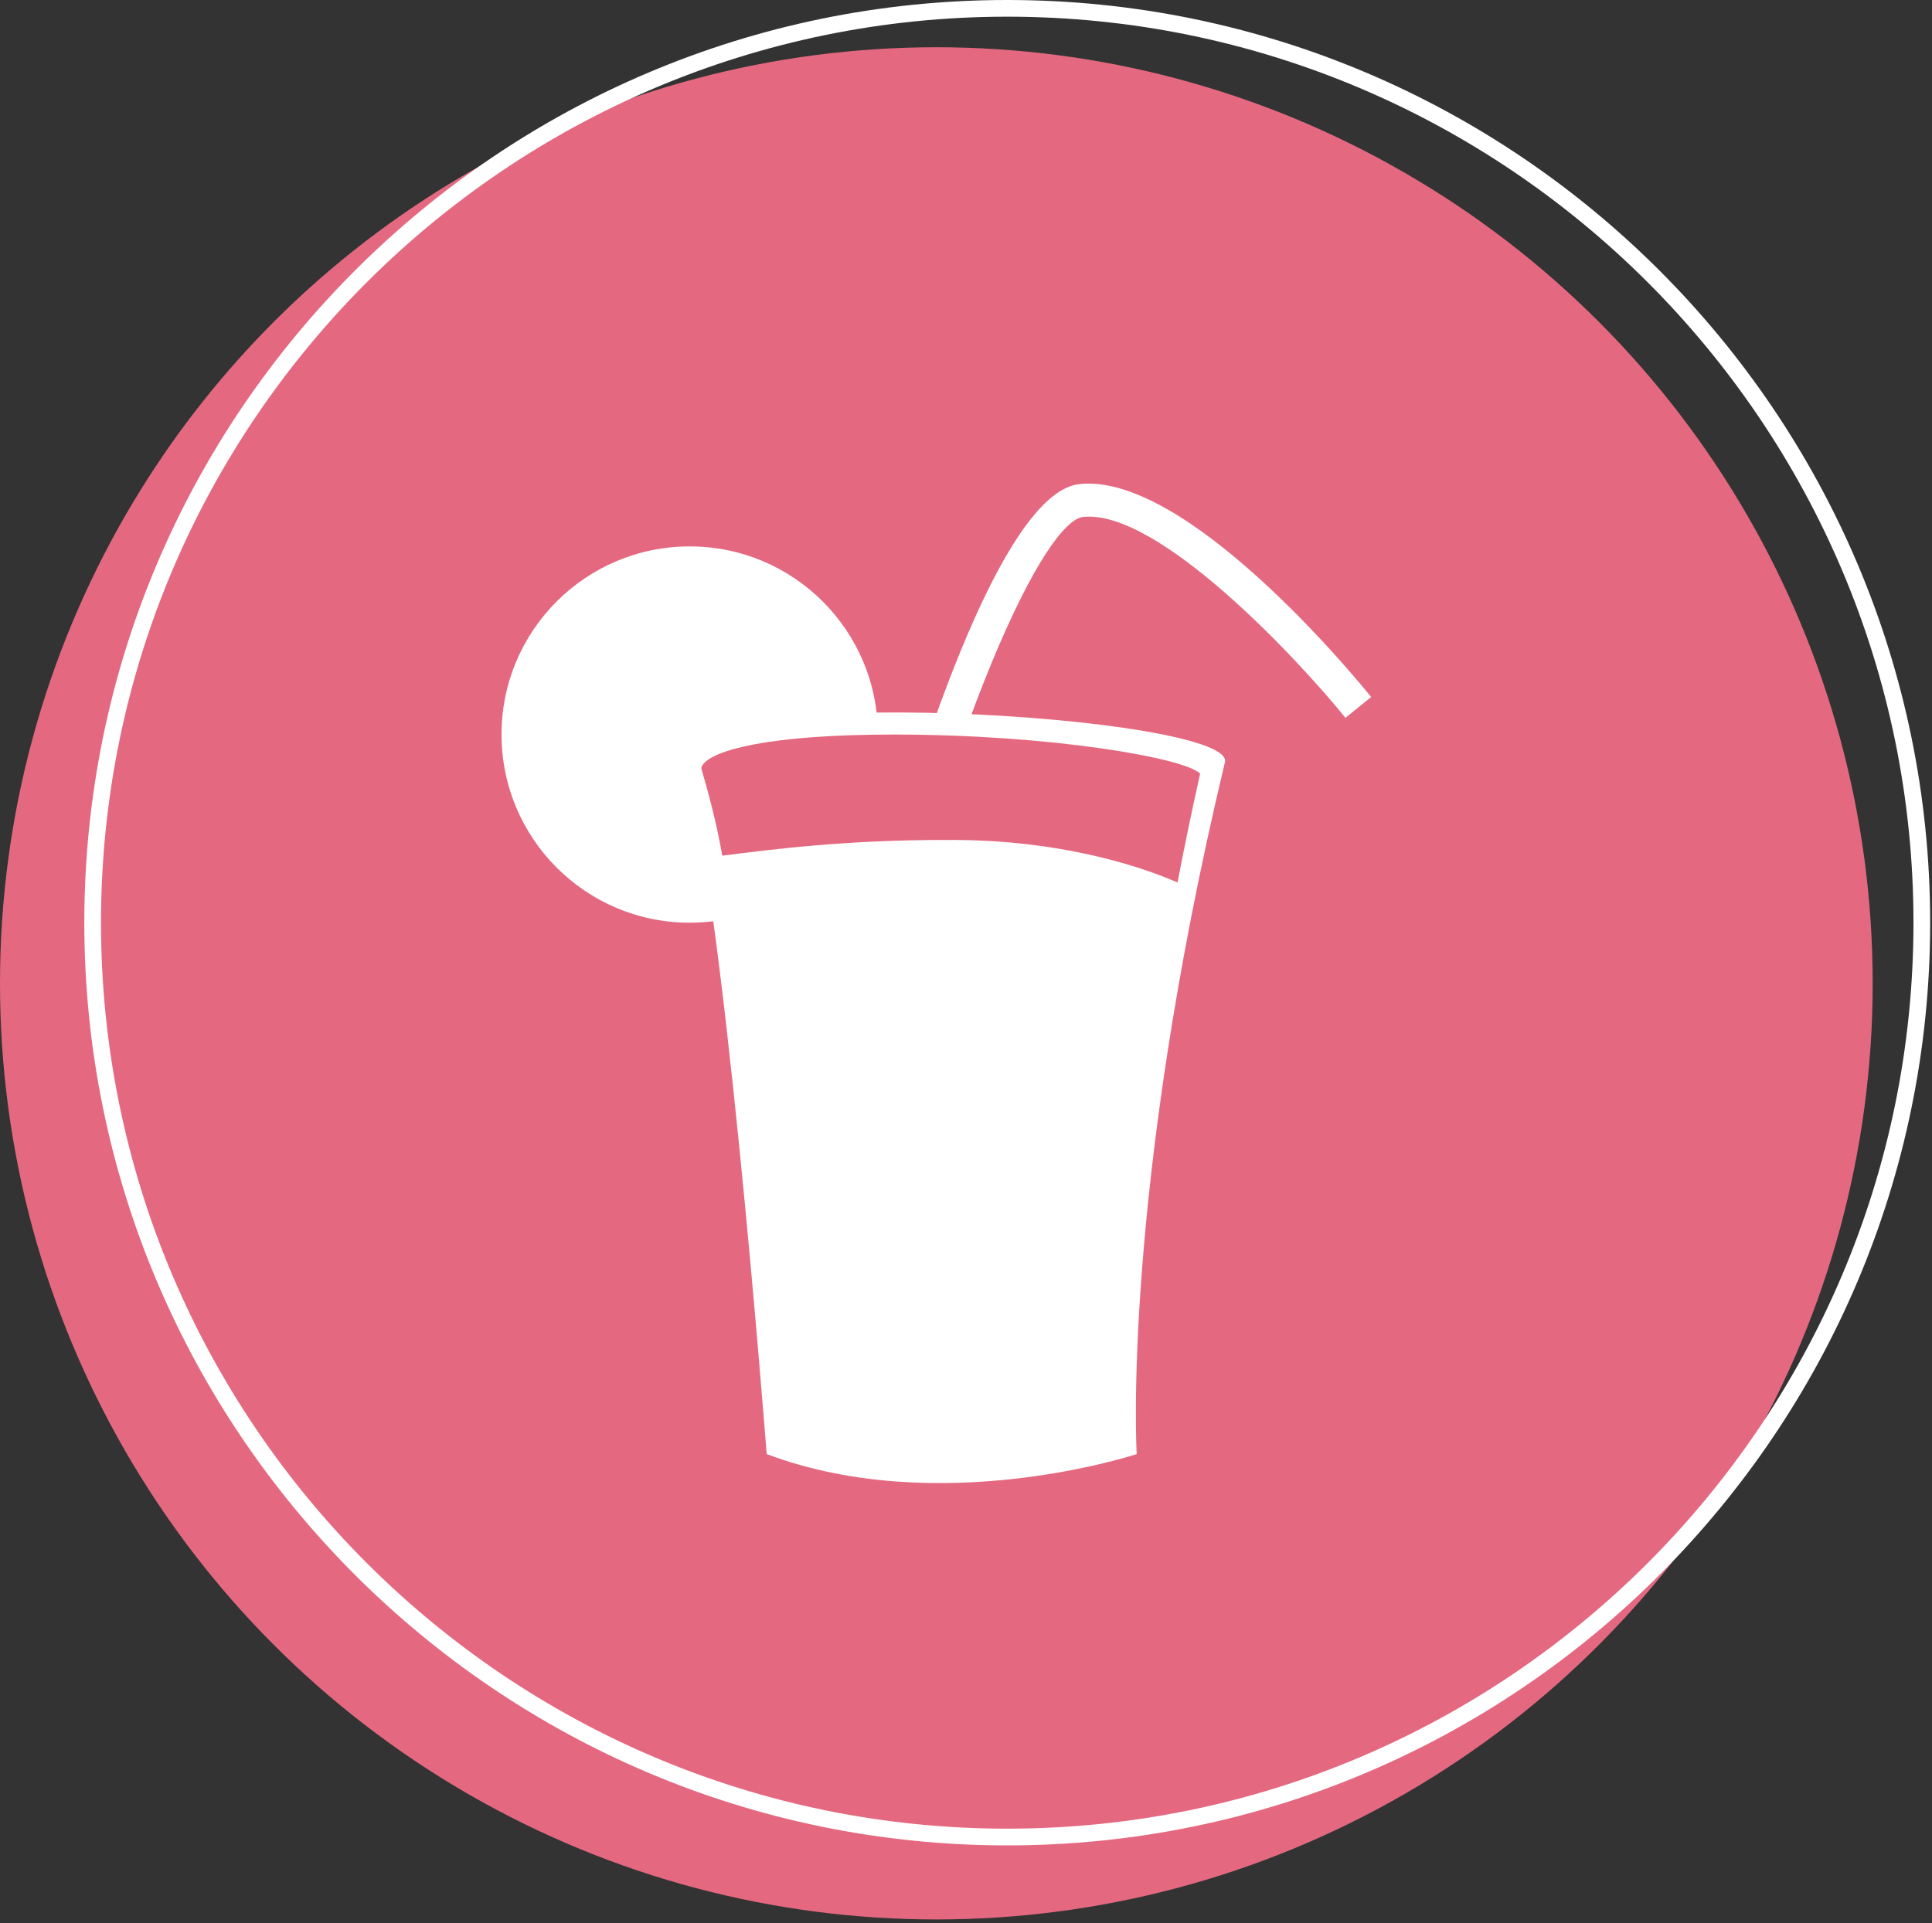 <?xml version="1.0" encoding="UTF-8" standalone="no"?>
<svg width="234px" height="233px" viewBox="0 0 234 233" version="1.1" xmlns="http://www.w3.org/2000/svg" xmlns:xlink="http://www.w3.org/1999/xlink">
    <rect x="0" y="0" width="234" height="233" fill="#333333" stroke="none"/>
    <!-- Generator: Sketch 42 (36781) - http://www.bohemiancoding.com/sketch -->
    <title>Group 2</title>
    <desc>Created with Sketch.</desc>
    <defs></defs>
    <g id="Page-1" stroke="none" stroke-width="1" fill="none" fill-rule="evenodd">
        <g id="Group-2" fill-rule="nonzero">
            <circle id="Oval" fill="#E46980" cx="113.408" cy="119.132" r="113.408"></circle>
            <g id="Group" transform="translate(59.849, 58.073)">
                <path d="M46.479,30.911 C46.479,43.503 36.272,53.711 23.684,53.711 C11.099,53.711 0.895,43.503 0.895,30.911 C0.895,18.326 11.099,8.123 23.684,8.123 C36.271,8.123 46.479,18.326 46.479,30.911 Z" id="Shape" fill="#FFFFFF"></path>
                <path d="M22.975,34.141 C20.161,24.203 90.68,28.596 88.485,34.377 C75.946,86.868 77.827,118.087 77.827,118.087 C77.827,118.087 54.001,125.994 33.011,118.087 C32.783,115.269 27.686,49.174 22.975,34.141 Z" id="Shape" fill="#FFFFFF"></path>
                <path d="M44.18,75.407 L40.284,74.491 C43.122,62.387 57.949,1.897 70.926,0.57 C83.828,-0.774 103.975,23.588 106.223,26.37 L103.108,28.89 C97.372,21.798 80.436,3.61 71.346,4.55 C66.848,5.01 55.457,27.295 44.18,75.407 Z" id="Shape" fill="#FFFFFF"></path>
                <path d="M82.77,48.84 C77.008,46.308 67.459,43.786 56.381,43.694 L54.637,43.687 C42.708,43.687 34.014,44.775 27.632,45.594 C26.866,41.151 25.711,37.163 25.13,35.162 C25.084,34.998 25.089,34.828 25.26,34.584 C26.5,32.811 33.232,30.916 48.395,30.916 C67.385,30.916 83.645,33.741 85.51,35.652 C84.539,39.978 83.65,44.275 82.77,48.84 Z" id="Shape" fill="#E46980"></path>
            </g>
            <path d="M121.995,223.568 C60.358,223.568 10.212,173.423 10.212,111.783 C10.212,50.146 60.358,0 121.995,0 C183.632,0 233.777,50.146 233.777,111.783 C233.777,173.423 183.631,223.568 121.995,223.568 Z M121.995,2.021 C61.474,2.021 12.233,51.261 12.233,111.783 C12.233,172.306 61.473,221.541 121.995,221.541 C182.517,221.541 231.756,172.307 231.756,111.783 C231.755,51.261 182.516,2.021 121.995,2.021 Z" id="Shape" fill="#FFFFFF"></path>
        </g>
    </g>
</svg>